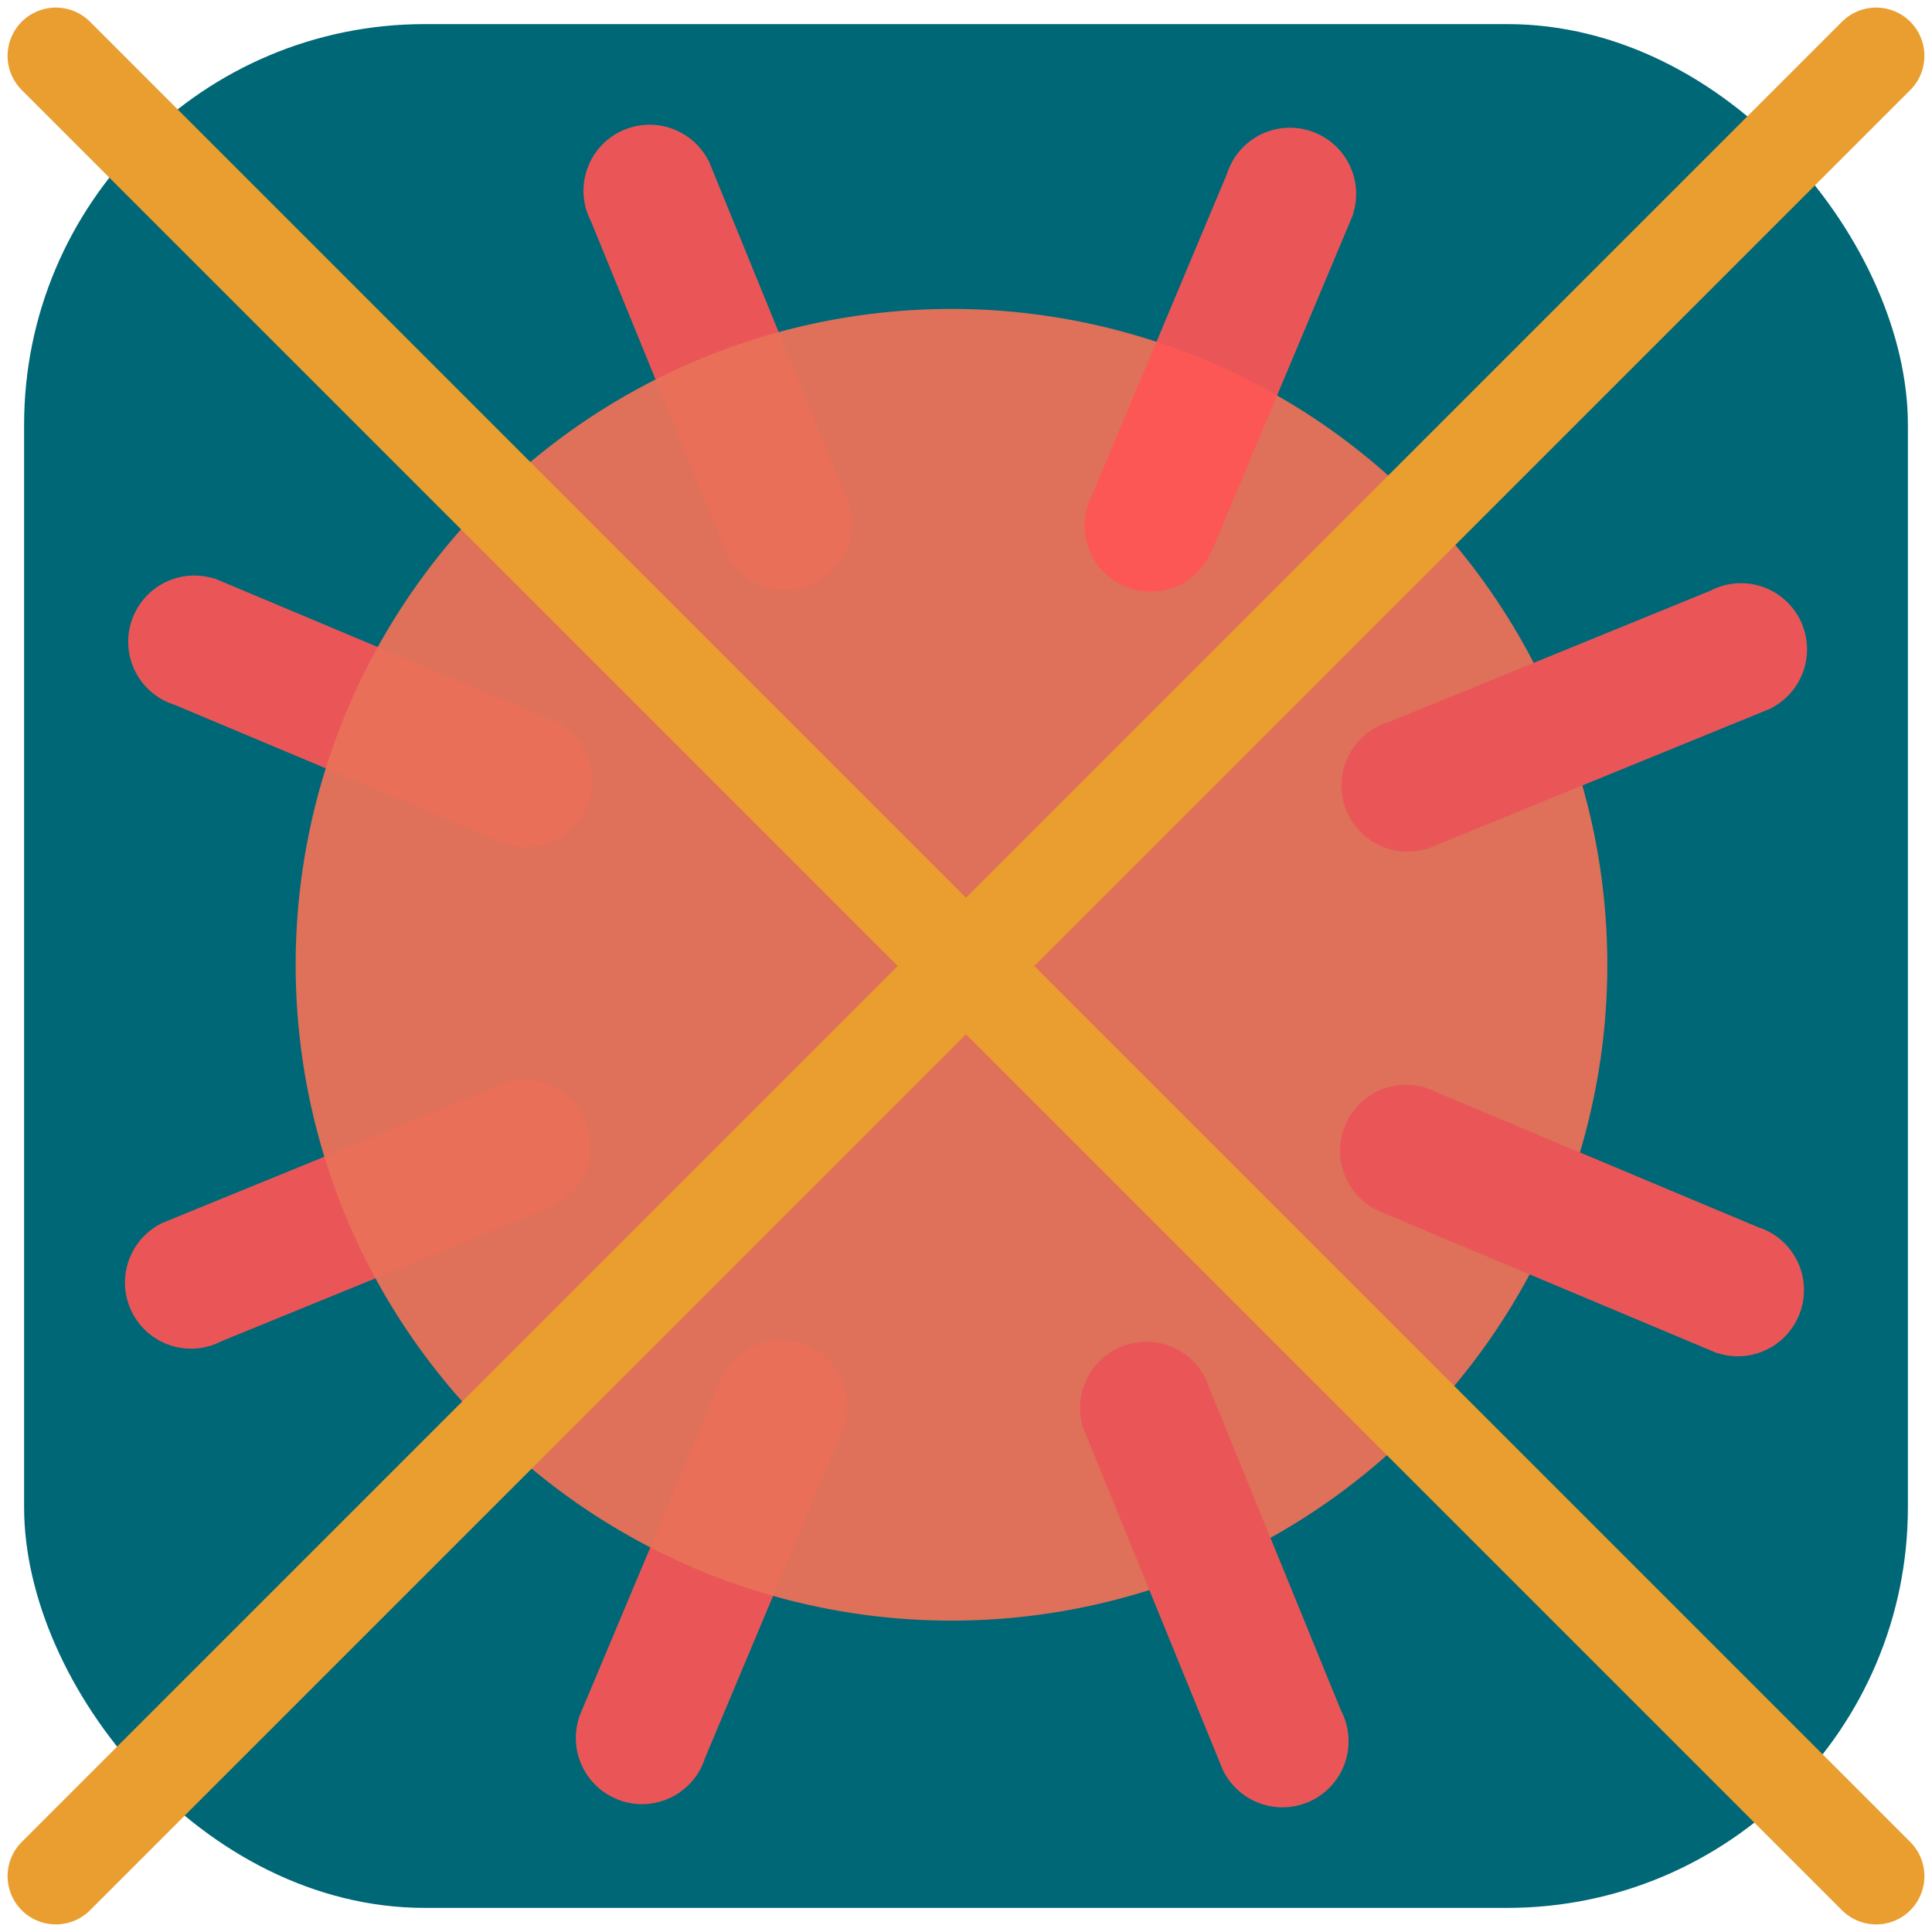 <?xml version="1.0" encoding="UTF-8" standalone="no"?>
<!-- Created with Inkscape (http://www.inkscape.org/) -->

<svg
   xmlns:dc="http://purl.org/dc/elements/1.1/"
   xmlns:cc="http://creativecommons.org/ns#"
   xmlns:rdf="http://www.w3.org/1999/02/22-rdf-syntax-ns#"
   xmlns:svg="http://www.w3.org/2000/svg"
   xmlns="http://www.w3.org/2000/svg"
   xmlns:sodipodi="http://sodipodi.sourceforge.net/DTD/sodipodi-0.dtd"
   xmlns:inkscape="http://www.inkscape.org/namespaces/inkscape"
   width="40"
   height="40"
   viewBox="0 0 10.583 10.583"
   version="1.1"
   id="svg8"
   inkscape:version="0.92.3 (2405546, 2018-03-11)"
   sodipodi:docname="falseFlag.svg">
  <defs
     id="defs2" />
  <sodipodi:namedview
     id="base"
     pagecolor="#ffffff"
     bordercolor="#666666"
     borderopacity="1.0"
     inkscape:pageopacity="0.0"
     inkscape:pageshadow="2"
     inkscape:zoom="8.0000004"
     inkscape:cx="18.369929"
     inkscape:cy="4.3987257"
     inkscape:document-units="px"
     inkscape:current-layer="layer1"
     showgrid="false"
     inkscape:window-width="1920"
     inkscape:window-height="1015"
     inkscape:window-x="0"
     inkscape:window-y="0"
     inkscape:window-maximized="1"
     showguides="true"
     inkscape:guide-bbox="true"
     inkscape:snap-object-midpoints="true"
     inkscape:snap-global="false"
     units="px"
     inkscape:snap-bbox="true">
    <sodipodi:guide
       position="51.048,178.67"
       orientation="0,1"
       id="guide858"
       inkscape:locked="false" />
    <sodipodi:guide
       position="75.236,178.67"
       orientation="1,0"
       id="guide860"
       inkscape:locked="false" />
  </sodipodi:namedview>
  <g
     inkscape:label="Layer 1"
     inkscape:groupmode="layer"
     id="layer1"
     transform="translate(0,-286.417)">
    <rect
       style="fill:#006776;fill-opacity:1;fill-rule:evenodd;stroke-width:0.308"
       id="rect922"
       width="10.319"
       height="10.319"
       x="0.132"
       y="286.549"
       ry="2.195" />
    <g
       id="g863"
       transform="rotate(-19.807,5.292,291.708)">
      <path
         style="fill:#ea5658;fill-opacity:1;fill-rule:evenodd;stroke-width:0.034"
         d="m 1.655,288.354 a 0.362,0.362 0 0 0 -0.007,0.494 l 0.001,0.001 a 0.362,0.362 0 0 0 0.047,0.043 l 1.403,1.289 a 0.362,0.362 0 0 0 2.629e-4,3.9e-4 l 0.001,10e-4 a 0.362,0.362 0 0 0 0.511,0.023 0.362,0.362 0 0 0 0.024,-0.511 0.362,0.362 0 0 0 -0.047,-0.043 l 9.2e-4,-10e-4 -1.451,-1.334 -9.199e-4,0.001 a 0.362,0.362 0 0 0 -0.464,0.019 0.362,0.362 0 0 0 -0.018,0.018 z"
         id="path1073"
         inkscape:connector-curvature="0" />
      <path
         inkscape:connector-curvature="0"
         id="path1075"
         d="m 0.348,291.909 a 0.362,0.362 0 0 0 0.344,0.354 l 0.002,6e-5 a 0.362,0.362 0 0 0 0.064,-0.003 l 1.904,-0.08 a 0.362,0.362 0 0 0 5.257e-4,6e-5 l 0.002,5e-5 a 0.362,0.362 0 0 0 0.378,-0.345 0.362,0.362 0 0 0 -0.345,-0.379 0.362,0.362 0 0 0 -0.064,0.003 l -8.94e-5,-10e-4 -1.97,0.083 5.914e-5,10e-4 a 0.362,0.362 0 0 0 -0.315,0.342 0.362,0.362 0 0 0 -2.6285e-4,0.025 z"
         style="fill:#ea5658;fill-opacity:1;fill-rule:evenodd;stroke-width:0.034" />
      <path
         style="fill:#ea5658;fill-opacity:1;fill-rule:evenodd;stroke-width:0.034"
         d="m 1.938,295.347 a 0.362,0.362 0 0 0 0.494,0.007 l 0.001,-10e-4 a 0.362,0.362 0 0 0 0.043,-0.047 l 1.289,-1.403 a 0.362,0.362 0 0 0 3.942e-4,-2.6e-4 l 0.001,-10e-4 a 0.362,0.362 0 0 0 0.023,-0.511 0.362,0.362 0 0 0 -0.511,-0.024 0.362,0.362 0 0 0 -0.043,0.047 l -0.001,-10e-4 -1.334,1.451 0.001,0.001 a 0.362,0.362 0 0 0 0.019,0.464 0.362,0.362 0 0 0 0.018,0.018 z"
         id="path1077"
         inkscape:connector-curvature="0" />
      <path
         inkscape:connector-curvature="0"
         id="path1079"
         d="m 5.092,286.764 a 0.362,0.362 0 0 0 -0.354,0.344 l -6.05e-5,0.002 a 0.362,0.362 0 0 0 0.003,0.064 l 0.08,1.904 a 0.362,0.362 0 0 0 -4.73e-5,5.3e-4 l -6.04e-5,0.002 a 0.362,0.362 0 0 0 0.345,0.378 0.362,0.362 0 0 0 0.379,-0.345 0.362,0.362 0 0 0 -0.003,-0.064 l 0.001,-6e-5 -0.083,-1.97 -0.001,6e-5 a 0.362,0.362 0 0 0 -0.342,-0.315 0.362,0.362 0 0 0 -0.025,-2.7e-4 z"
         style="fill:#ea5658;fill-opacity:1;fill-rule:evenodd;stroke-width:0.034" />
      <g
         style="opacity:1;fill:#ea7058;fill-opacity:0.953"
         id="g1083"
         transform="matrix(-0.006,-0.131,0.131,-0.006,-9.831,302.241)">
        <path
           id="path1081"
           d="m -164.152,-32.981 a 27.395,27.395 0 0 1 29.757,-24.774 27.395,27.395 0 0 1 24.809,29.727 27.395,27.395 0 0 1 -29.698,24.844 27.395,27.395 0 0 1 -24.88,-29.668"
           style="opacity:1;fill:#ea7058;fill-opacity:0.953;fill-rule:nonzero;stroke:none;stroke-width:4.886;stroke-linecap:round;stroke-miterlimit:4;stroke-dasharray:none;stroke-dashoffset:0;stroke-opacity:1"
           transform="rotate(-135)"
           inkscape:connector-curvature="0" />
      </g>
      <path
         inkscape:connector-curvature="0"
         id="path1085"
         d="m 8.929,295.062 a 0.362,0.362 0 0 0 0.007,-0.494 l -0.001,-0.001 a 0.362,0.362 0 0 0 -0.047,-0.043 l -1.403,-1.289 a 0.362,0.362 0 0 0 -2.628e-4,-3.9e-4 l -0.001,-0.001 a 0.362,0.362 0 0 0 -0.511,-0.023 0.362,0.362 0 0 0 -0.024,0.511 0.362,0.362 0 0 0 0.047,0.043 l -9.199e-4,10e-4 1.451,1.334 9.2e-4,-0.001 a 0.362,0.362 0 0 0 0.464,-0.019 0.362,0.362 0 0 0 0.018,-0.018 z"
         style="fill:#ea5658;fill-opacity:1;fill-rule:evenodd;stroke-width:0.034" />
      <path
         style="fill:#ea5658;fill-opacity:1;fill-rule:evenodd;stroke-width:0.034"
         d="m 10.235,291.507 a 0.362,0.362 0 0 0 -0.344,-0.354 l -0.002,-6e-5 a 0.362,0.362 0 0 0 -0.064,0.003 l -1.904,0.08 a 0.362,0.362 0 0 0 -5.257e-4,-5e-5 l -0.002,-6e-5 a 0.362,0.362 0 0 0 -0.378,0.345 0.362,0.362 0 0 0 0.345,0.379 0.362,0.362 0 0 0 0.064,-0.003 l 8.94e-5,10e-4 1.97,-0.083 -6.04e-5,-10e-4 a 0.362,0.362 0 0 0 0.315,-0.342 0.362,0.362 0 0 0 2.63e-4,-0.025 z"
         id="path1087"
         inkscape:connector-curvature="0" />
      <path
         inkscape:connector-curvature="0"
         id="path1089"
         d="m 8.645,288.069 a 0.362,0.362 0 0 0 -0.494,-0.007 l -0.001,10e-4 a 0.362,0.362 0 0 0 -0.043,0.047 l -1.289,1.403 a 0.362,0.362 0 0 0 -3.942e-4,2.6e-4 l -0.001,10e-4 a 0.362,0.362 0 0 0 -0.023,0.511 0.362,0.362 0 0 0 0.511,0.024 0.362,0.362 0 0 0 0.043,-0.047 l 0.001,0.001 1.334,-1.451 -0.001,-10e-4 a 0.362,0.362 0 0 0 -0.019,-0.464 0.362,0.362 0 0 0 -0.018,-0.018 z"
         style="opacity:1;fill:#ff5555;fill-opacity:0.916;fill-rule:evenodd;stroke-width:0.034" />
      <path
         style="fill:#ea5658;fill-opacity:1;fill-rule:evenodd;stroke-width:0.034"
         d="m 5.491,296.653 a 0.362,0.362 0 0 0 0.354,-0.344 l 5.92e-5,-0.002 a 0.362,0.362 0 0 0 -0.003,-0.064 l -0.08,-1.904 a 0.362,0.362 0 0 0 4.6e-5,-5.3e-4 l 5.92e-5,-0.002 a 0.362,0.362 0 0 0 -0.345,-0.378 0.362,0.362 0 0 0 -0.379,0.345 0.362,0.362 0 0 0 0.003,0.064 l -0.001,6e-5 0.083,1.97 0.001,-6e-5 a 0.362,0.362 0 0 0 0.342,0.315 0.362,0.362 0 0 0 0.025,2.6e-4 z"
         id="path1091"
         inkscape:connector-curvature="0" />
    </g>
    <path
       inkscape:connector-curvature="0"
       id="path851"
       d="m 0.306,286.723 9.971,9.971"
       style="fill:none;stroke:#ea9e2f;stroke-width:0.529;stroke-linecap:round;stroke-linejoin:miter;stroke-miterlimit:4;stroke-dasharray:none;stroke-opacity:1" />
    <path
       style="fill:none;stroke:#ea9e2f;stroke-width:0.529;stroke-linecap:round;stroke-linejoin:miter;stroke-miterlimit:4;stroke-dasharray:none;stroke-opacity:1"
       d="m 10.277,286.723 -9.971,9.971"
       id="path865"
       inkscape:connector-curvature="0" />
  </g>
</svg>
